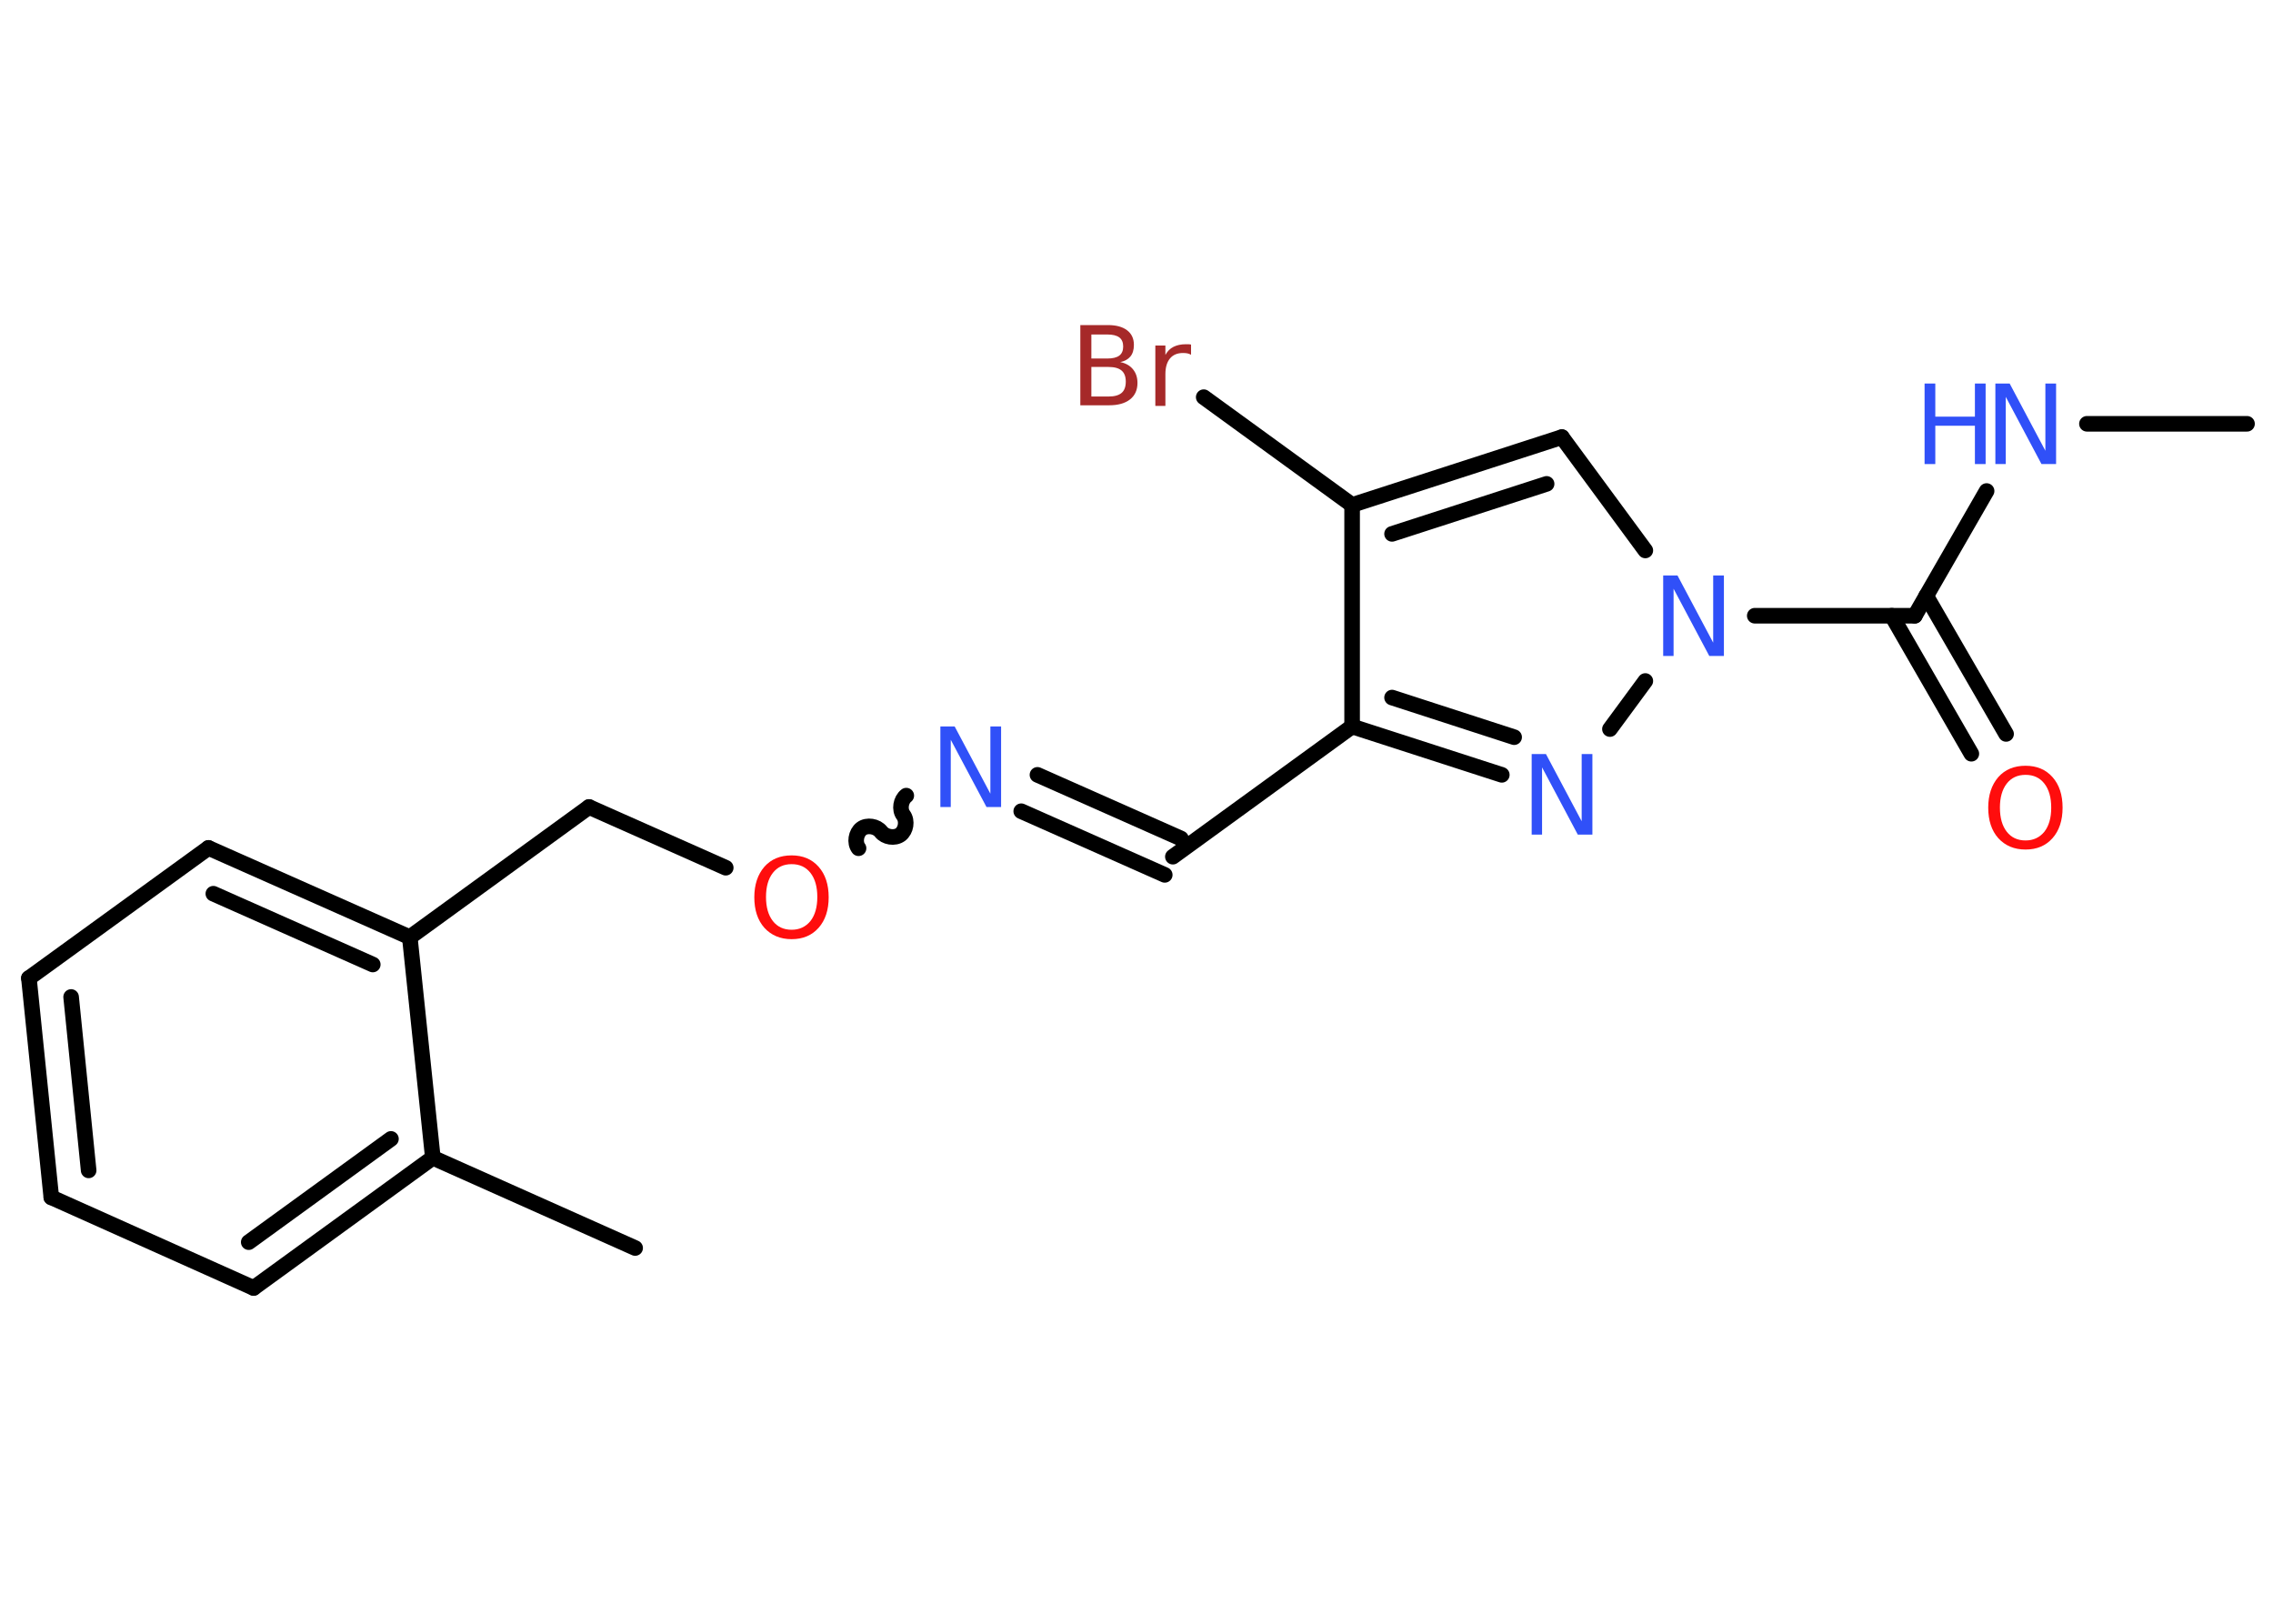 <?xml version='1.0' encoding='UTF-8'?>
<!DOCTYPE svg PUBLIC "-//W3C//DTD SVG 1.1//EN" "http://www.w3.org/Graphics/SVG/1.1/DTD/svg11.dtd">
<svg version='1.2' xmlns='http://www.w3.org/2000/svg' xmlns:xlink='http://www.w3.org/1999/xlink' width='70.0mm' height='50.0mm' viewBox='0 0 70.0 50.0'>
  <desc>Generated by the Chemistry Development Kit (http://github.com/cdk)</desc>
  <g stroke-linecap='round' stroke-linejoin='round' stroke='#000000' stroke-width='.48' fill='#3050F8'>
    <rect x='.0' y='.0' width='70.0' height='50.0' fill='#FFFFFF' stroke='none'/>
    <g id='mol1' class='mol'>
      <line id='mol1bnd1' class='bond' x1='69.2' y1='13.05' x2='64.27' y2='13.05'/>
      <line id='mol1bnd2' class='bond' x1='61.18' y1='15.12' x2='58.97' y2='18.96'/>
      <g id='mol1bnd3' class='bond'>
        <line x1='59.32' y1='18.35' x2='61.78' y2='22.6'/>
        <line x1='58.26' y1='18.96' x2='60.71' y2='23.21'/>
      </g>
      <line id='mol1bnd4' class='bond' x1='58.97' y1='18.96' x2='54.04' y2='18.96'/>
      <line id='mol1bnd5' class='bond' x1='50.67' y1='16.95' x2='48.1' y2='13.46'/>
      <g id='mol1bnd6' class='bond'>
        <line x1='48.1' y1='13.46' x2='41.64' y2='15.55'/>
        <line x1='47.63' y1='14.9' x2='42.87' y2='16.44'/>
      </g>
      <line id='mol1bnd7' class='bond' x1='41.64' y1='15.55' x2='37.07' y2='12.23'/>
      <line id='mol1bnd8' class='bond' x1='41.64' y1='15.55' x2='41.64' y2='22.37'/>
      <line id='mol1bnd9' class='bond' x1='41.64' y1='22.37' x2='36.12' y2='26.38'/>
      <g id='mol1bnd10' class='bond'>
        <line x1='35.87' y1='26.94' x2='31.45' y2='24.98'/>
        <line x1='36.37' y1='25.82' x2='31.95' y2='23.86'/>
      </g>
      <path id='mol1bnd11' class='bond' d='M26.44 26.12c-.13 -.17 -.08 -.47 .09 -.6c.17 -.13 .47 -.08 .6 .09c.13 .17 .42 .22 .6 .09c.17 -.13 .22 -.42 .09 -.6c-.13 -.17 -.08 -.47 .09 -.6' fill='none' stroke='#000000' stroke-width='.48'/>
      <line id='mol1bnd12' class='bond' x1='22.35' y1='26.72' x2='18.14' y2='24.85'/>
      <line id='mol1bnd13' class='bond' x1='18.14' y1='24.85' x2='12.62' y2='28.86'/>
      <g id='mol1bnd14' class='bond'>
        <line x1='12.62' y1='28.86' x2='6.42' y2='26.11'/>
        <line x1='11.48' y1='29.7' x2='6.57' y2='27.52'/>
      </g>
      <line id='mol1bnd15' class='bond' x1='6.42' y1='26.11' x2='.89' y2='30.12'/>
      <g id='mol1bnd16' class='bond'>
        <line x1='.89' y1='30.12' x2='1.58' y2='36.87'/>
        <line x1='2.19' y1='30.7' x2='2.73' y2='36.04'/>
      </g>
      <line id='mol1bnd17' class='bond' x1='1.58' y1='36.87' x2='7.81' y2='39.66'/>
      <g id='mol1bnd18' class='bond'>
        <line x1='7.81' y1='39.66' x2='13.33' y2='35.65'/>
        <line x1='7.66' y1='38.25' x2='12.04' y2='35.07'/>
      </g>
      <line id='mol1bnd19' class='bond' x1='12.62' y1='28.86' x2='13.33' y2='35.65'/>
      <line id='mol1bnd20' class='bond' x1='13.33' y1='35.65' x2='19.56' y2='38.43'/>
      <g id='mol1bnd21' class='bond'>
        <line x1='41.64' y1='22.37' x2='46.25' y2='23.86'/>
        <line x1='42.87' y1='21.48' x2='46.63' y2='22.7'/>
      </g>
      <line id='mol1bnd22' class='bond' x1='50.67' y1='20.97' x2='49.58' y2='22.45'/>
      <g id='mol1atm2' class='atom'>
        <path d='M61.44 11.81h.45l1.1 2.07v-2.07h.33v2.48h-.45l-1.1 -2.07v2.07h-.32v-2.48z' stroke='none'/>
        <path d='M59.27 11.81h.33v1.02h1.22v-1.02h.33v2.48h-.33v-1.18h-1.22v1.18h-.33v-2.48z' stroke='none'/>
      </g>
      <path id='mol1atm4' class='atom' d='M62.38 23.86q-.37 .0 -.58 .27q-.21 .27 -.21 .74q.0 .47 .21 .74q.21 .27 .58 .27q.36 .0 .58 -.27q.21 -.27 .21 -.74q.0 -.47 -.21 -.74q-.21 -.27 -.58 -.27zM62.38 23.58q.52 .0 .83 .35q.31 .35 .31 .94q.0 .59 -.31 .94q-.31 .35 -.83 .35q-.52 .0 -.84 -.35q-.31 -.35 -.31 -.94q.0 -.58 .31 -.94q.31 -.35 .84 -.35z' stroke='none' fill='#FF0D0D'/>
      <path id='mol1atm5' class='atom' d='M51.21 17.72h.45l1.1 2.07v-2.07h.33v2.48h-.45l-1.1 -2.07v2.07h-.32v-2.48z' stroke='none'/>
      <path id='mol1atm8' class='atom' d='M33.61 11.3v.91h.53q.27 .0 .4 -.11q.13 -.11 .13 -.35q.0 -.23 -.13 -.34q-.13 -.11 -.4 -.11h-.53zM33.61 10.29v.75h.49q.25 .0 .37 -.09q.12 -.09 .12 -.28q.0 -.19 -.12 -.28q-.12 -.09 -.37 -.09h-.49zM33.27 10.01h.85q.38 .0 .59 .16q.21 .16 .21 .45q.0 .23 -.11 .36q-.11 .13 -.31 .17q.25 .05 .39 .22q.14 .17 .14 .42q.0 .33 -.23 .51q-.23 .18 -.64 .18h-.89v-2.48zM36.67 10.92q-.05 -.03 -.11 -.04q-.06 -.01 -.13 -.01q-.26 .0 -.4 .17q-.14 .17 -.14 .48v.98h-.31v-1.86h.31v.29q.09 -.17 .25 -.25q.16 -.08 .38 -.08q.03 .0 .07 .0q.04 .0 .09 .01v.31z' stroke='none' fill='#A62929'/>
      <path id='mol1atm11' class='atom' d='M28.95 22.37h.45l1.1 2.07v-2.07h.33v2.48h-.45l-1.1 -2.07v2.07h-.32v-2.48z' stroke='none'/>
      <path id='mol1atm12' class='atom' d='M24.38 26.61q-.37 .0 -.58 .27q-.21 .27 -.21 .74q.0 .47 .21 .74q.21 .27 .58 .27q.36 .0 .58 -.27q.21 -.27 .21 -.74q.0 -.47 -.21 -.74q-.21 -.27 -.58 -.27zM24.38 26.34q.52 .0 .83 .35q.31 .35 .31 .94q.0 .59 -.31 .94q-.31 .35 -.83 .35q-.52 .0 -.84 -.35q-.31 -.35 -.31 -.94q.0 -.58 .31 -.94q.31 -.35 .84 -.35z' stroke='none' fill='#FF0D0D'/>
      <path id='mol1atm21' class='atom' d='M47.16 23.22h.45l1.1 2.07v-2.07h.33v2.48h-.45l-1.1 -2.07v2.07h-.32v-2.48z' stroke='none'/>
    </g>
  </g>
</svg>
